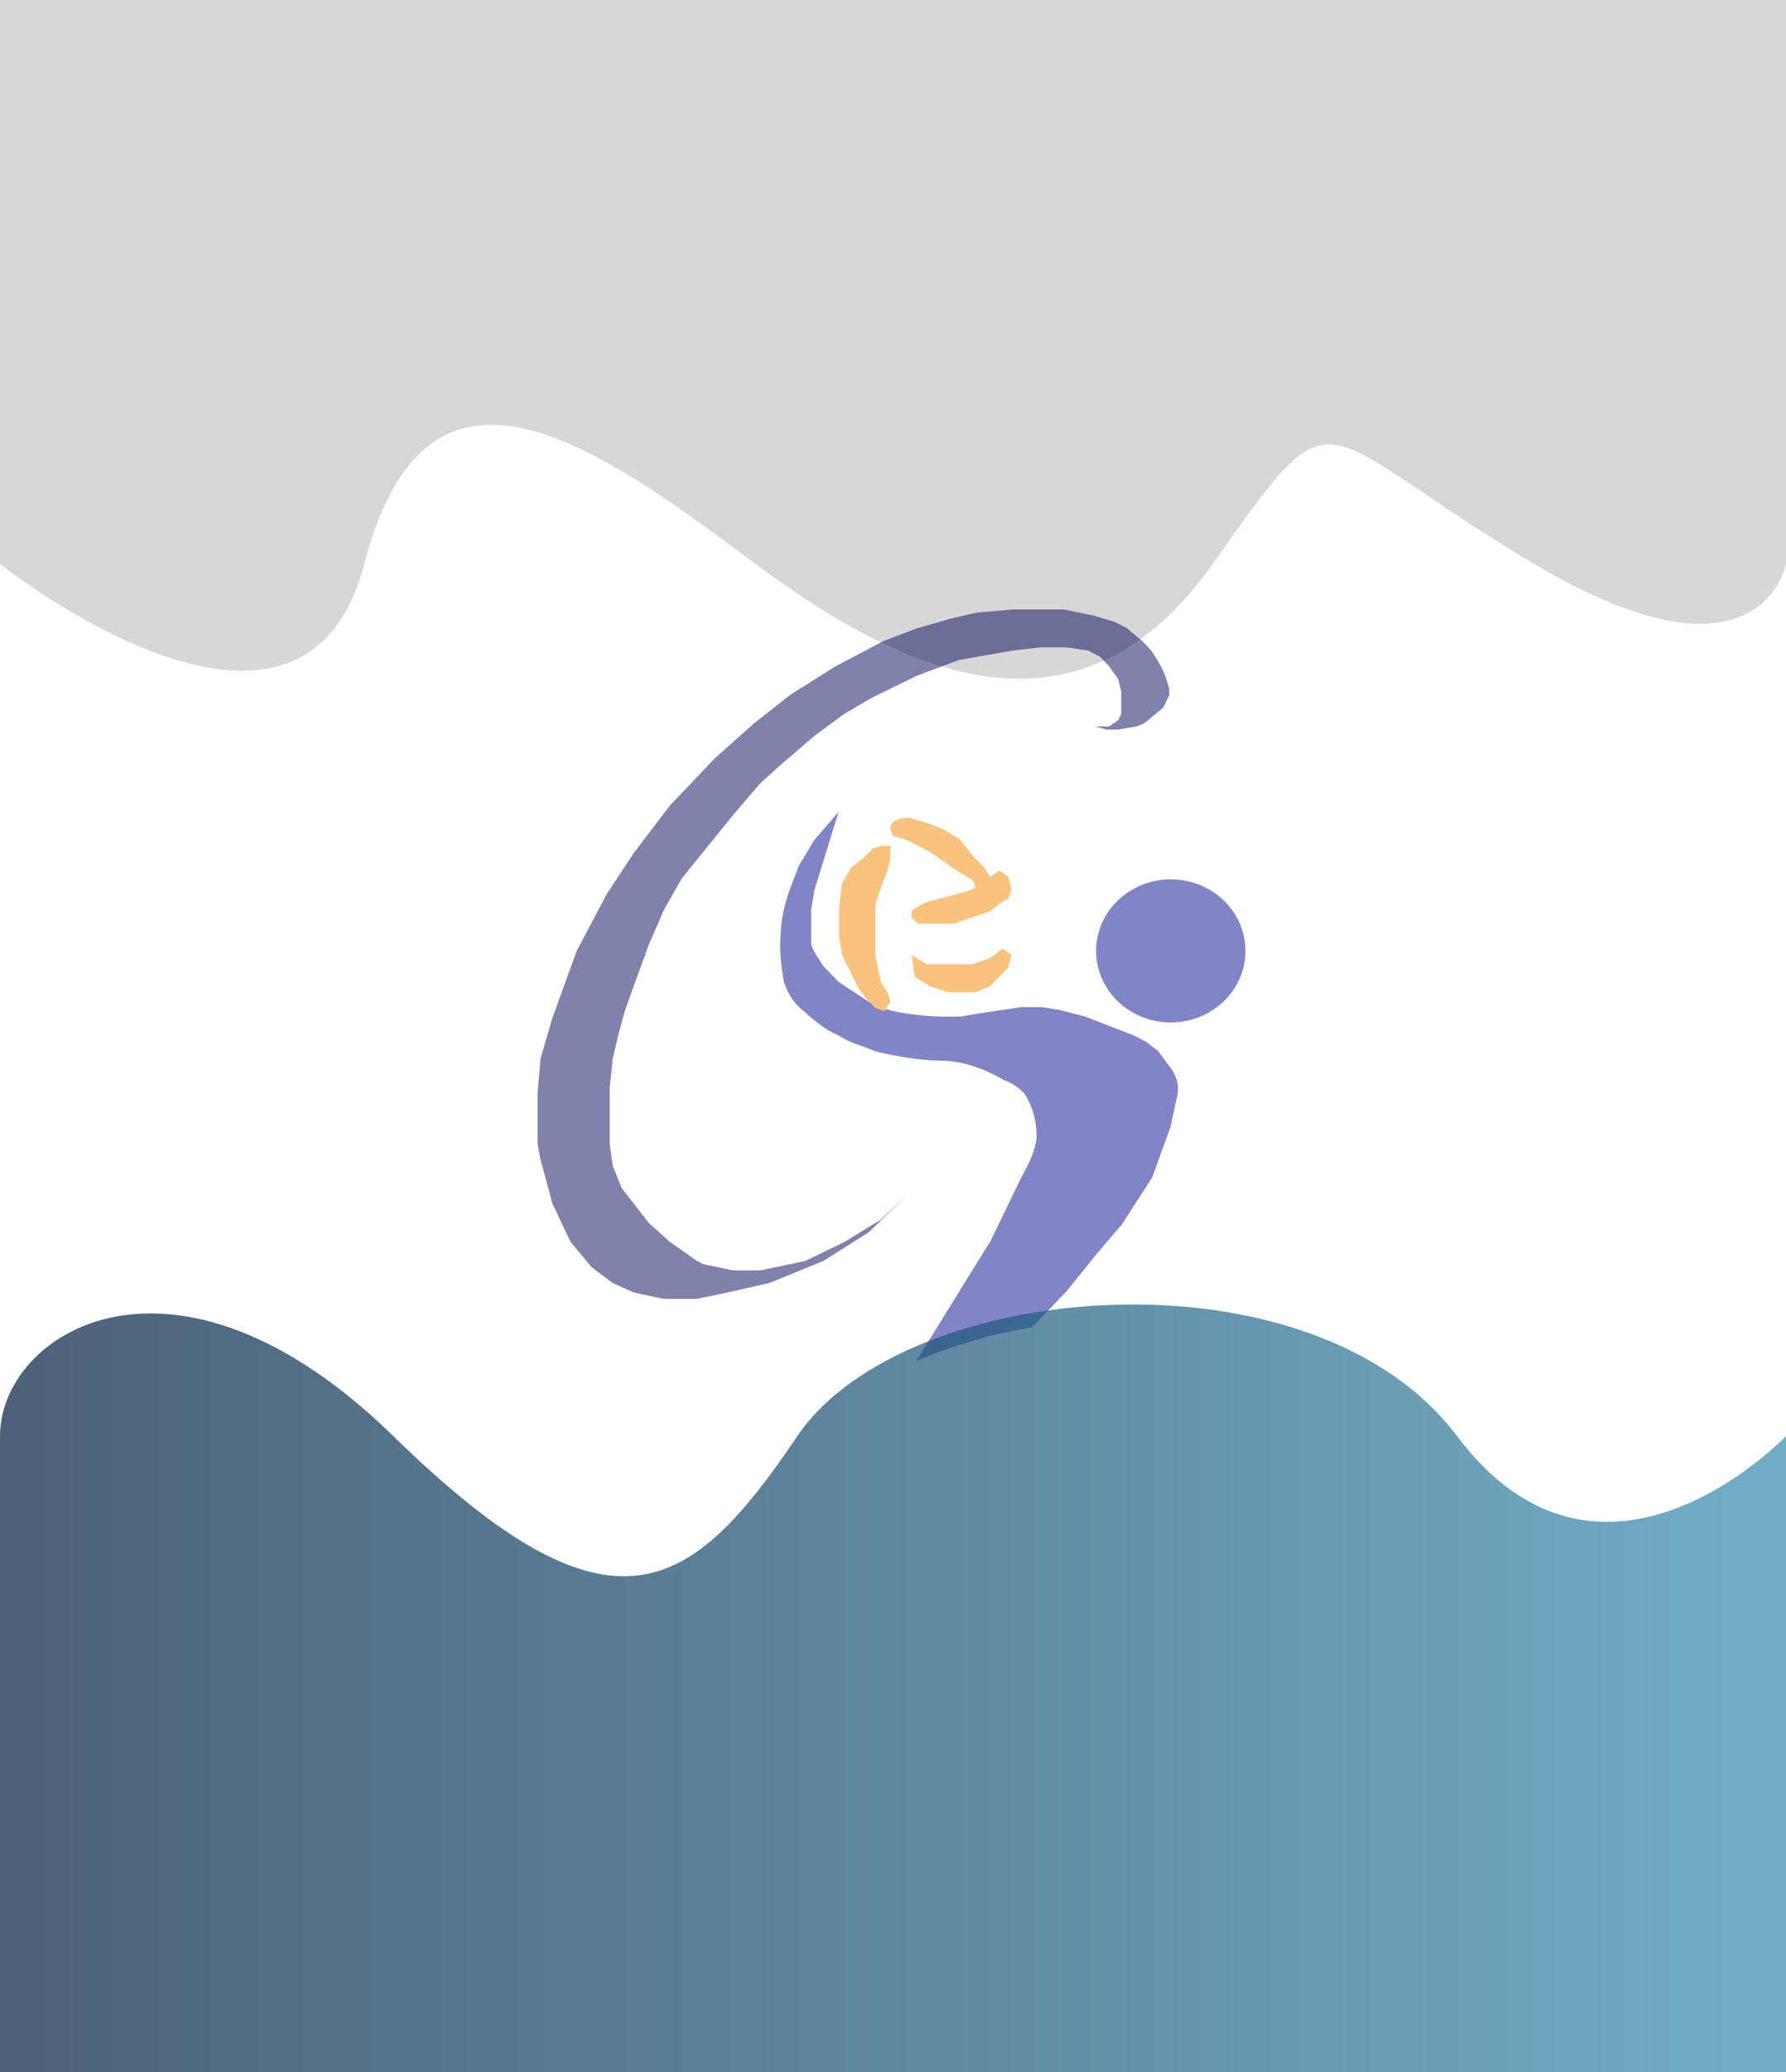 <svg width="500" height="580" viewBox="0 0 500 580" fill="none" xmlns="http://www.w3.org/2000/svg">
<rect x="0.002" y="-0" width="499.998" height="579.999" fill="white"/>
<path opacity="0.6" d="M102 157.85C84.5 225.141 0 157.85 0 157.85V0H499.998V157.85C499.998 157.85 492.998 195.583 429.498 157.85C365.998 120.117 375.498 106.91 339.498 157.85C303.499 208.79 256.999 191.81 211.499 157.85C165.999 123.89 119.499 90.559 102 157.85Z" fill="#BDBCBC"/>
<g opacity="0.5">
<g filter="url(#filter0_i_56_29)">
<path d="M218.584 256.75C219.07 249.305 221.028 245.28 223.698 238.225L227.961 231.167L234.78 223.228L227.96 245.282C227.96 245.282 227.441 248.508 227.108 250.575V255.868V260.278C227.108 261.16 228.813 263.807 228.813 263.807L230.518 266.453L234.78 270.864L244.156 277.039C244.156 277.039 247.566 278.803 253.533 279.686C259.5 280.568 263.762 280.568 263.762 280.568H268.876L273.991 279.686L279.958 278.803L285.924 277.921H288.482H291.892L297.006 278.803L303.825 280.568L310.644 283.214L317.464 285.861L320.874 287.625L324.283 290.271L326.84 293.8C326.84 293.8 328.545 295.564 329.398 298.211C330.25 300.857 329.398 303.503 329.398 303.503L327.693 311.443L322.579 325.557L314.054 338.789L307.235 346.729L302.973 352.022L298.711 357.314L289 367.5L281.5 369L277 370L273.5 371L268.5 372.5L262.5 374.5L256.5 377L277.4 343.2L285.924 325.557C285.924 325.557 290.187 318.5 290.187 314.089C290.187 309.679 289.334 307.032 287.629 303.503C285.924 299.975 280.81 298.211 280.81 298.211C280.81 298.211 272.286 292.918 263.762 292.918C255.238 292.918 245.009 290.271 245.009 290.271C240.448 288.351 238.213 288.069 234.78 285.861C230.17 283.867 227.76 281.383 223.698 277.921C221.479 275.609 220.621 274.005 219.436 270.864C218.584 265.571 218.172 262.261 218.584 256.75Z" fill="#030A8C"/>
</g>
<g filter="url(#filter1_dd_56_29)">
<path d="M310.519 191.349H306.307C307.15 191.349 309.677 192.235 309.677 192.235H313.046L318.099 191.349C320.626 190.464 319.495 190.962 321.469 189.579L325.68 186.038L327.364 182.497C327.364 180.422 327.364 180.726 326.522 178.07C325.68 175.414 323.995 172.758 323.995 172.758L322.311 170.102L319.784 167.447L315.573 163.905L312.203 162.135L306.307 160.364L297.885 158.594H288.62H283.566L273.458 159.479L265.878 161.25L256.613 163.905L247.348 167.447L233.871 174.529L221.237 182.497L211.13 190.464L200.18 200.202L187.546 213.482L177.438 226.761L169.858 238.27L161.435 254.205L154.697 272.796L151.328 284.305L150.485 294.043V300.24V308.207L151.328 312.634L154.697 325.028L159.75 335.651L165.646 342.734L171.542 347.16L177.438 349.816L185.861 351.586H195.126L203.549 349.816L215.341 347.16L230.502 340.963L243.136 332.995L254.086 322.372L246.505 329.454L236.398 335.651L225.448 340.963L212.814 343.619H205.234L196.811 341.848L195.126 340.963L187.546 335.651L181.65 330.34L174.069 320.601L171.542 314.404L170.7 308.207V303.781V298.469V292.272L171.542 284.305L173.227 277.222L174.912 271.025L177.438 263.943L181.65 252.434L185.861 242.696L190.915 233.843L205.234 216.137L212.814 207.285L218.71 201.973L227.975 194.005L236.398 187.808L243.979 183.382L256.613 177.185L268.405 172.758L283.566 170.102L291.146 169.217H298.727L304.623 170.102L307.992 171.873L310.519 174.529L313.046 178.07L313.888 181.611V186.038V187.808L313.046 189.579L310.519 191.349Z" fill="#020659"/>
</g>
<g filter="url(#filter2_dd_56_29)">
<path d="M241.675 228.212L244.214 225.591L246.753 224.718H249.292V228.212L248.446 231.707L246.753 236.075L245.061 241.317V244.811V249.179V255.295L245.907 259.663L246.753 263.158L248.446 265.778L249.292 268.399L247.599 271.02L245.061 270.147L242.522 267.526L239.983 264.031L238.29 260.537L235.751 255.295L234.905 250.053V246.558V242.19L235.751 235.201L238.29 230.833L241.675 228.212Z" fill="#EF8800"/>
<path d="M254.37 216.855C254.37 216.855 249.405 217.011 249.292 219.476C249.242 220.564 250.138 222.097 250.138 222.097L253.524 222.97L256.909 224.718L260.294 226.465L262.833 228.212L265.372 229.959L267.911 231.707L272.143 234.328C272.143 234.328 272.989 235.201 272.989 236.075C272.989 236.948 269.604 237.822 269.604 237.822L266.218 238.696L262.833 239.569L259.448 240.443L257.755 241.317C256.063 242.19 255.216 243.064 255.216 243.064V244.811L256.909 246.558H262.833H267.065L272.143 244.811L277.22 243.064L280.606 240.443L282.298 239.569L283.145 236.948L282.298 233.454L279.759 231.707L277.22 233.454L275.528 230.833L272.143 227.338L268.757 222.97L264.526 220.349L260.294 218.602L254.37 216.855Z" fill="#EF8800"/>
<path d="M259.448 257.916L255.216 255.295L256.063 261.41L260.294 264.031L265.372 265.778H268.757H272.989L277.22 264.031L279.759 261.41L282.298 258.789L283.145 255.295L280.606 253.548L277.22 256.168L272.143 257.916H265.372H259.448Z" fill="#EF8800"/>
</g>
<g filter="url(#filter3_dd_56_29)">
<ellipse cx="327.767" cy="254.179" rx="20.904" ry="20.027" fill="#030A8C"/>
</g>
</g>
<path opacity="0.7" d="M110.11 402C48.718 342 0 373 0 402V580H499.997V402C499.997 402 448.5 456 407.906 402C367.311 348 252.943 358 223.222 402C193.501 446 171.502 462 110.11 402Z" fill="url(#paint0_linear_56_29)"/>
<defs>
<filter id="filter0_i_56_29" x="218.423" y="223.228" width="111.354" height="157.772" filterUnits="userSpaceOnUse" color-interpolation-filters="sRGB">
<feFlood flood-opacity="0" result="BackgroundImageFix"/>
<feBlend mode="normal" in="SourceGraphic" in2="BackgroundImageFix" result="shape"/>
<feColorMatrix in="SourceAlpha" type="matrix" values="0 0 0 0 0 0 0 0 0 0 0 0 0 0 0 0 0 0 127 0" result="hardAlpha"/>
<feOffset dy="4"/>
<feGaussianBlur stdDeviation="2"/>
<feComposite in2="hardAlpha" operator="arithmetic" k2="-1" k3="1"/>
<feColorMatrix type="matrix" values="0 0 0 0 0 0 0 0 0 0 0 0 0 0 0 0 0 0 0.25 0"/>
<feBlend mode="normal" in2="shape" result="effect1_innerShadow_56_29"/>
</filter>
<filter id="filter1_dd_56_29" x="132.485" y="148.594" width="212.879" height="228.993" filterUnits="userSpaceOnUse" color-interpolation-filters="sRGB">
<feFlood flood-opacity="0" result="BackgroundImageFix"/>
<feColorMatrix in="SourceAlpha" type="matrix" values="0 0 0 0 0 0 0 0 0 0 0 0 0 0 0 0 0 0 127 0" result="hardAlpha"/>
<feOffset dy="4"/>
<feGaussianBlur stdDeviation="2"/>
<feColorMatrix type="matrix" values="0 0 0 0 0 0 0 0 0 0 0 0 0 0 0 0 0 0 0.3 0"/>
<feBlend mode="normal" in2="BackgroundImageFix" result="effect1_dropShadow_56_29"/>
<feColorMatrix in="SourceAlpha" type="matrix" values="0 0 0 0 0 0 0 0 0 0 0 0 0 0 0 0 0 0 127 0" result="hardAlpha"/>
<feMorphology radius="6" operator="dilate" in="SourceAlpha" result="effect2_dropShadow_56_29"/>
<feOffset dy="8"/>
<feGaussianBlur stdDeviation="6"/>
<feColorMatrix type="matrix" values="0 0 0 0 0 0 0 0 0 0 0 0 0 0 0 0 0 0 0.15 0"/>
<feBlend mode="normal" in2="effect1_dropShadow_56_29" result="effect2_dropShadow_56_29"/>
<feBlend mode="normal" in="SourceGraphic" in2="effect2_dropShadow_56_29" result="shape"/>
</filter>
<filter id="filter2_dd_56_29" x="216.905" y="206.855" width="84.24" height="90.165" filterUnits="userSpaceOnUse" color-interpolation-filters="sRGB">
<feFlood flood-opacity="0" result="BackgroundImageFix"/>
<feColorMatrix in="SourceAlpha" type="matrix" values="0 0 0 0 0 0 0 0 0 0 0 0 0 0 0 0 0 0 127 0" result="hardAlpha"/>
<feOffset dy="4"/>
<feGaussianBlur stdDeviation="2"/>
<feColorMatrix type="matrix" values="0 0 0 0 0 0 0 0 0 0 0 0 0 0 0 0 0 0 0.3 0"/>
<feBlend mode="normal" in2="BackgroundImageFix" result="effect1_dropShadow_56_29"/>
<feColorMatrix in="SourceAlpha" type="matrix" values="0 0 0 0 0 0 0 0 0 0 0 0 0 0 0 0 0 0 127 0" result="hardAlpha"/>
<feMorphology radius="6" operator="dilate" in="SourceAlpha" result="effect2_dropShadow_56_29"/>
<feOffset dy="8"/>
<feGaussianBlur stdDeviation="6"/>
<feColorMatrix type="matrix" values="0 0 0 0 0 0 0 0 0 0 0 0 0 0 0 0 0 0 0.15 0"/>
<feBlend mode="normal" in2="effect1_dropShadow_56_29" result="effect2_dropShadow_56_29"/>
<feBlend mode="normal" in="SourceGraphic" in2="effect2_dropShadow_56_29" result="shape"/>
</filter>
<filter id="filter3_dd_56_29" x="288.863" y="224.151" width="77.808" height="76.055" filterUnits="userSpaceOnUse" color-interpolation-filters="sRGB">
<feFlood flood-opacity="0" result="BackgroundImageFix"/>
<feColorMatrix in="SourceAlpha" type="matrix" values="0 0 0 0 0 0 0 0 0 0 0 0 0 0 0 0 0 0 127 0" result="hardAlpha"/>
<feOffset dy="4"/>
<feGaussianBlur stdDeviation="2"/>
<feColorMatrix type="matrix" values="0 0 0 0 0 0 0 0 0 0 0 0 0 0 0 0 0 0 0.3 0"/>
<feBlend mode="normal" in2="BackgroundImageFix" result="effect1_dropShadow_56_29"/>
<feColorMatrix in="SourceAlpha" type="matrix" values="0 0 0 0 0 0 0 0 0 0 0 0 0 0 0 0 0 0 127 0" result="hardAlpha"/>
<feMorphology radius="6" operator="dilate" in="SourceAlpha" result="effect2_dropShadow_56_29"/>
<feOffset dy="8"/>
<feGaussianBlur stdDeviation="6"/>
<feColorMatrix type="matrix" values="0 0 0 0 0 0 0 0 0 0 0 0 0 0 0 0 0 0 0.15 0"/>
<feBlend mode="normal" in2="effect1_dropShadow_56_29" result="effect2_dropShadow_56_29"/>
<feBlend mode="normal" in="SourceGraphic" in2="effect2_dropShadow_56_29" result="shape"/>
</filter>
<linearGradient id="paint0_linear_56_29" x1="499.997" y1="472.577" x2="0" y2="472.577" gradientUnits="userSpaceOnUse">
<stop stop-color="#378BAF"/>
<stop offset="1" stop-color="#001F3F"/>
</linearGradient>
</defs>
</svg>
